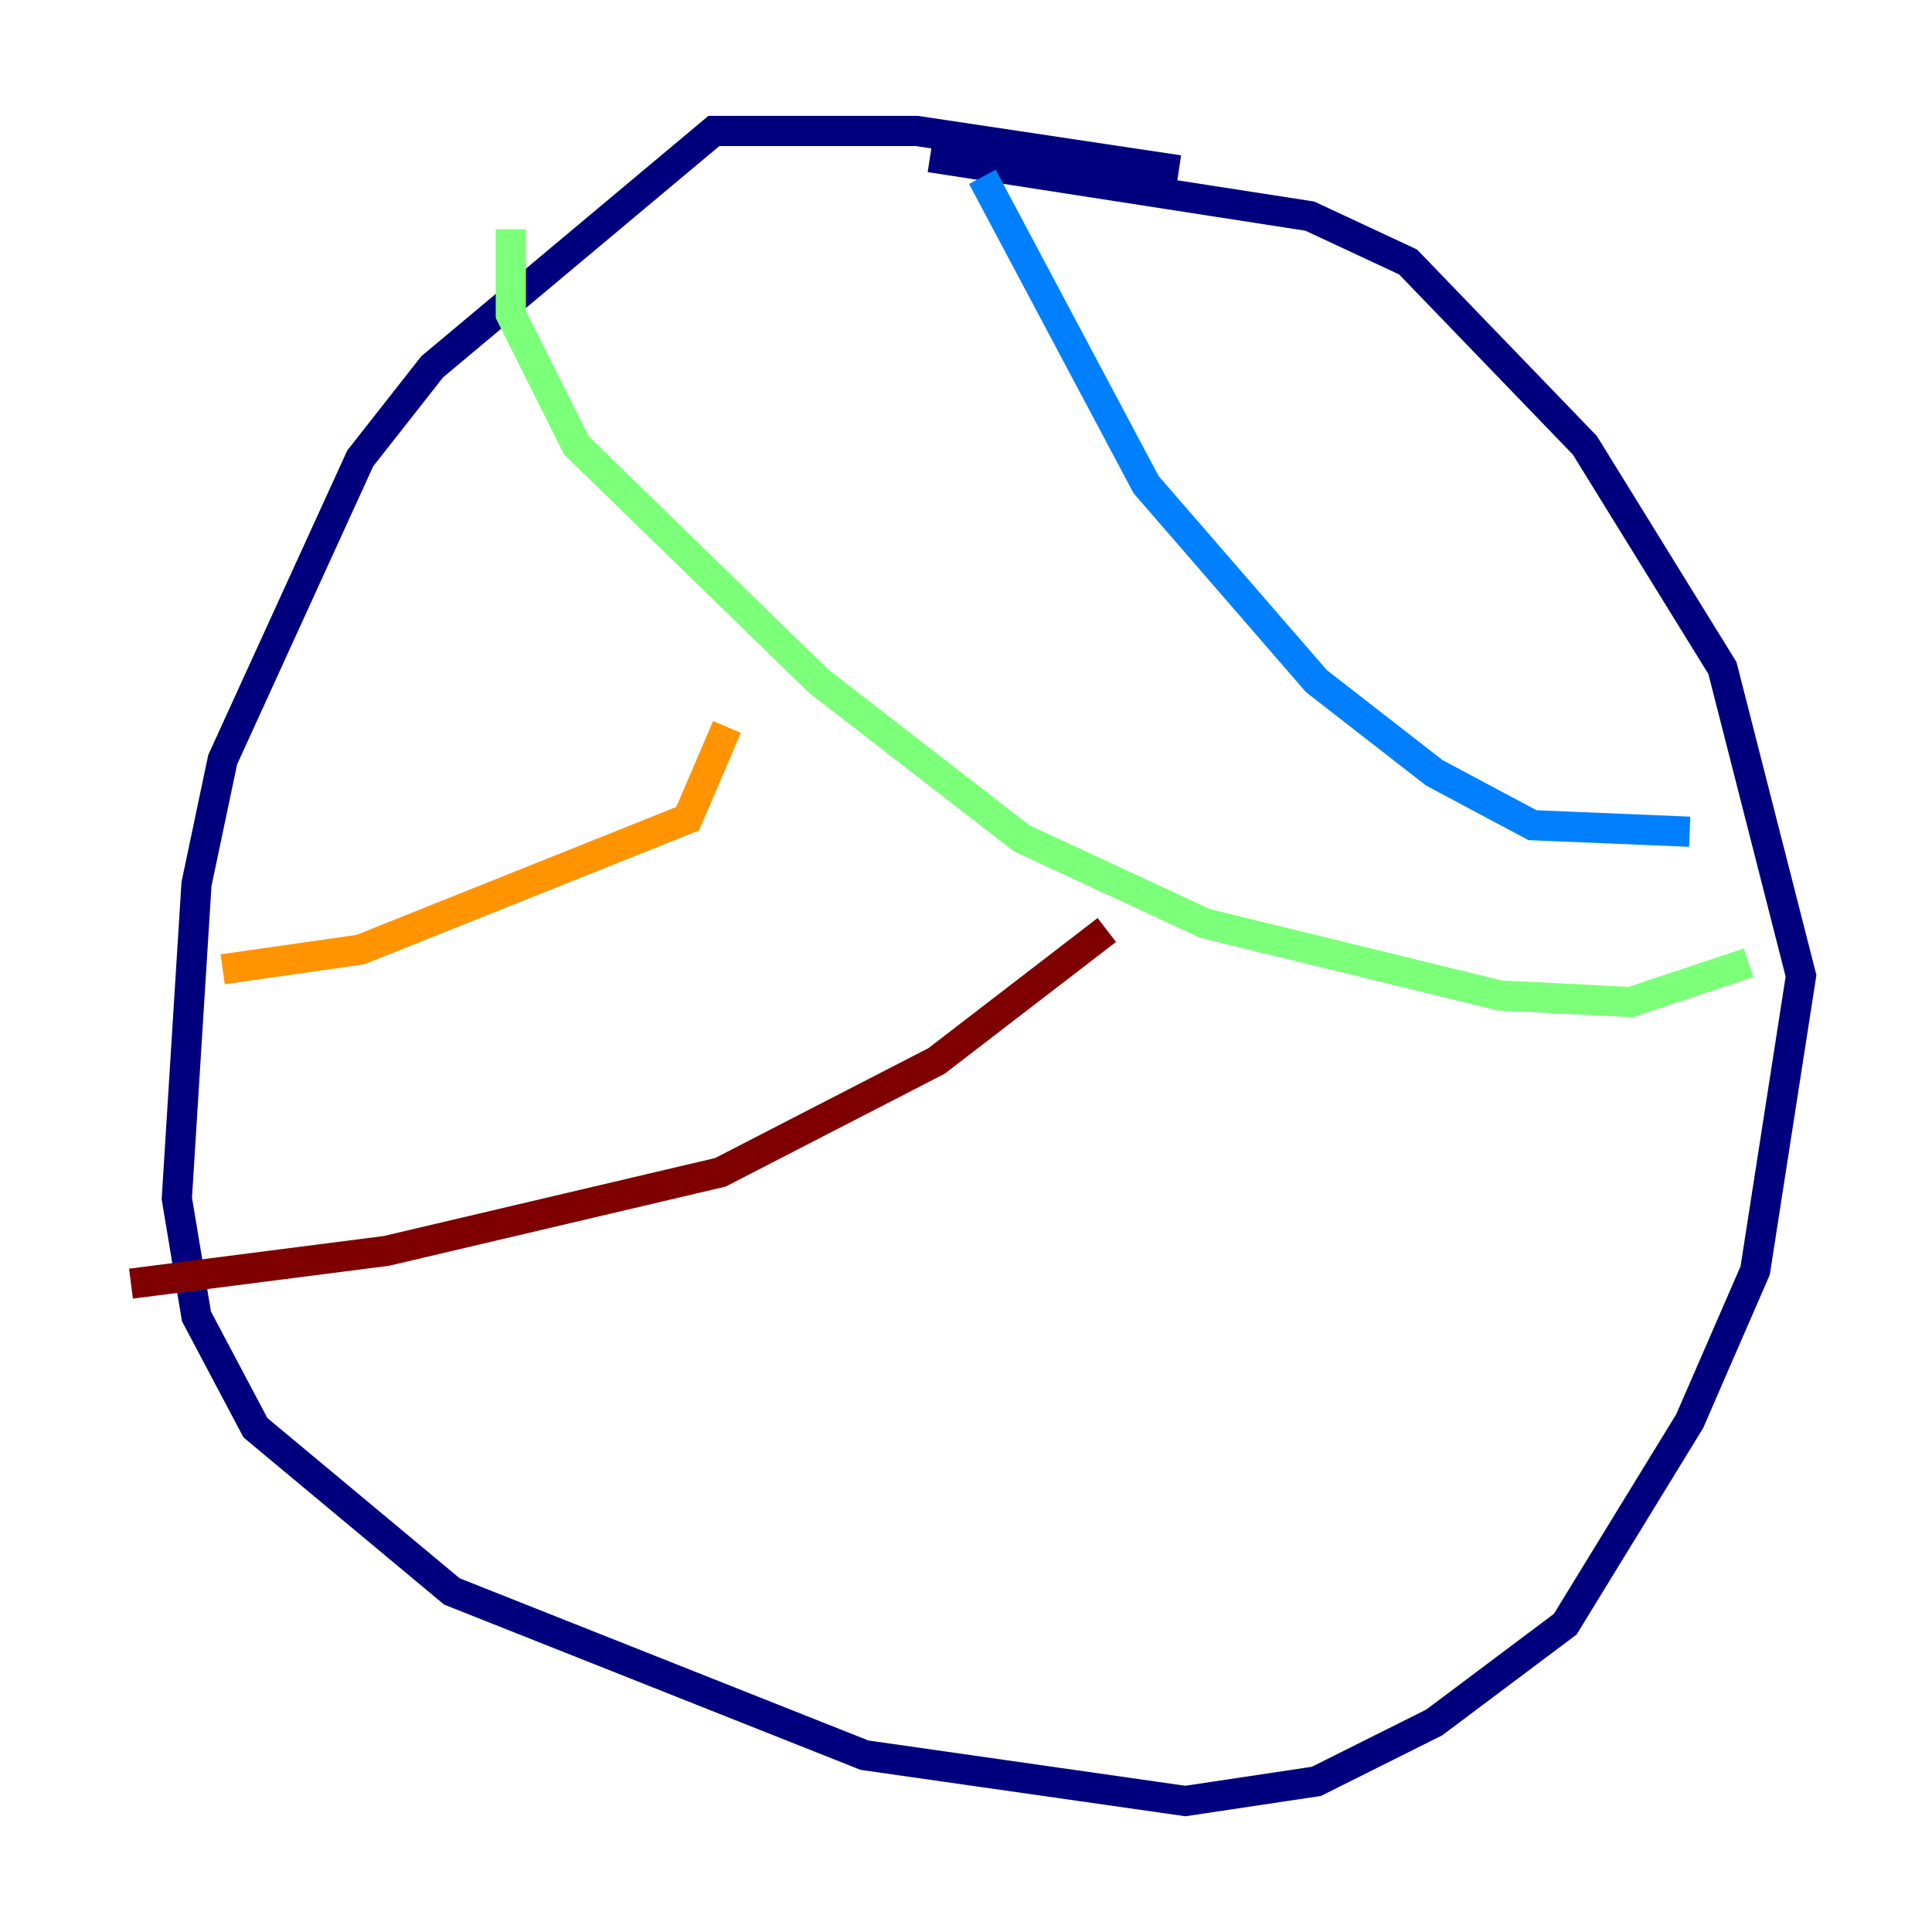 <?xml version="1.0" encoding="utf-8" ?>
<svg baseProfile="tiny" height="128" version="1.2" viewBox="0,0,128,128" width="128" xmlns="http://www.w3.org/2000/svg" xmlns:ev="http://www.w3.org/2001/xml-events" xmlns:xlink="http://www.w3.org/1999/xlink"><defs /><polyline fill="none" points="78.102,11.281 60.746,8.678 47.295,8.678 28.637,24.298 23.864,30.373 14.752,50.332 13.017,58.576 11.715,79.403 13.017,87.214 16.922,94.59 29.939,105.437 57.275,116.285 78.536,119.322 87.214,118.02 95.024,114.115 103.702,107.607 111.946,94.156 116.285,84.176 119.322,64.651 114.115,44.258 105.003,29.505 93.288,17.356 86.78,14.319 61.614,10.414" stroke="#00007f" stroke-width="2" /><polyline fill="none" points="65.085,11.715 75.932,32.108 87.214,45.125 95.024,51.2 101.532,54.671 111.946,55.105" stroke="#0080ff" stroke-width="2" /><polyline fill="none" points="33.844,15.186 33.844,20.827 38.183,29.505 54.237,45.125 67.688,55.539 79.837,61.18 99.363,65.953 108.041,66.386 115.851,63.783" stroke="#7cff79" stroke-width="2" /><polyline fill="none" points="48.163,48.163 45.559,54.237 23.864,62.915 14.752,64.217" stroke="#ff9400" stroke-width="2" /><polyline fill="none" points="73.329,61.614 62.047,70.291 47.729,77.668 25.6,82.875 8.678,85.044" stroke="#7f0000" stroke-width="2" /></svg>